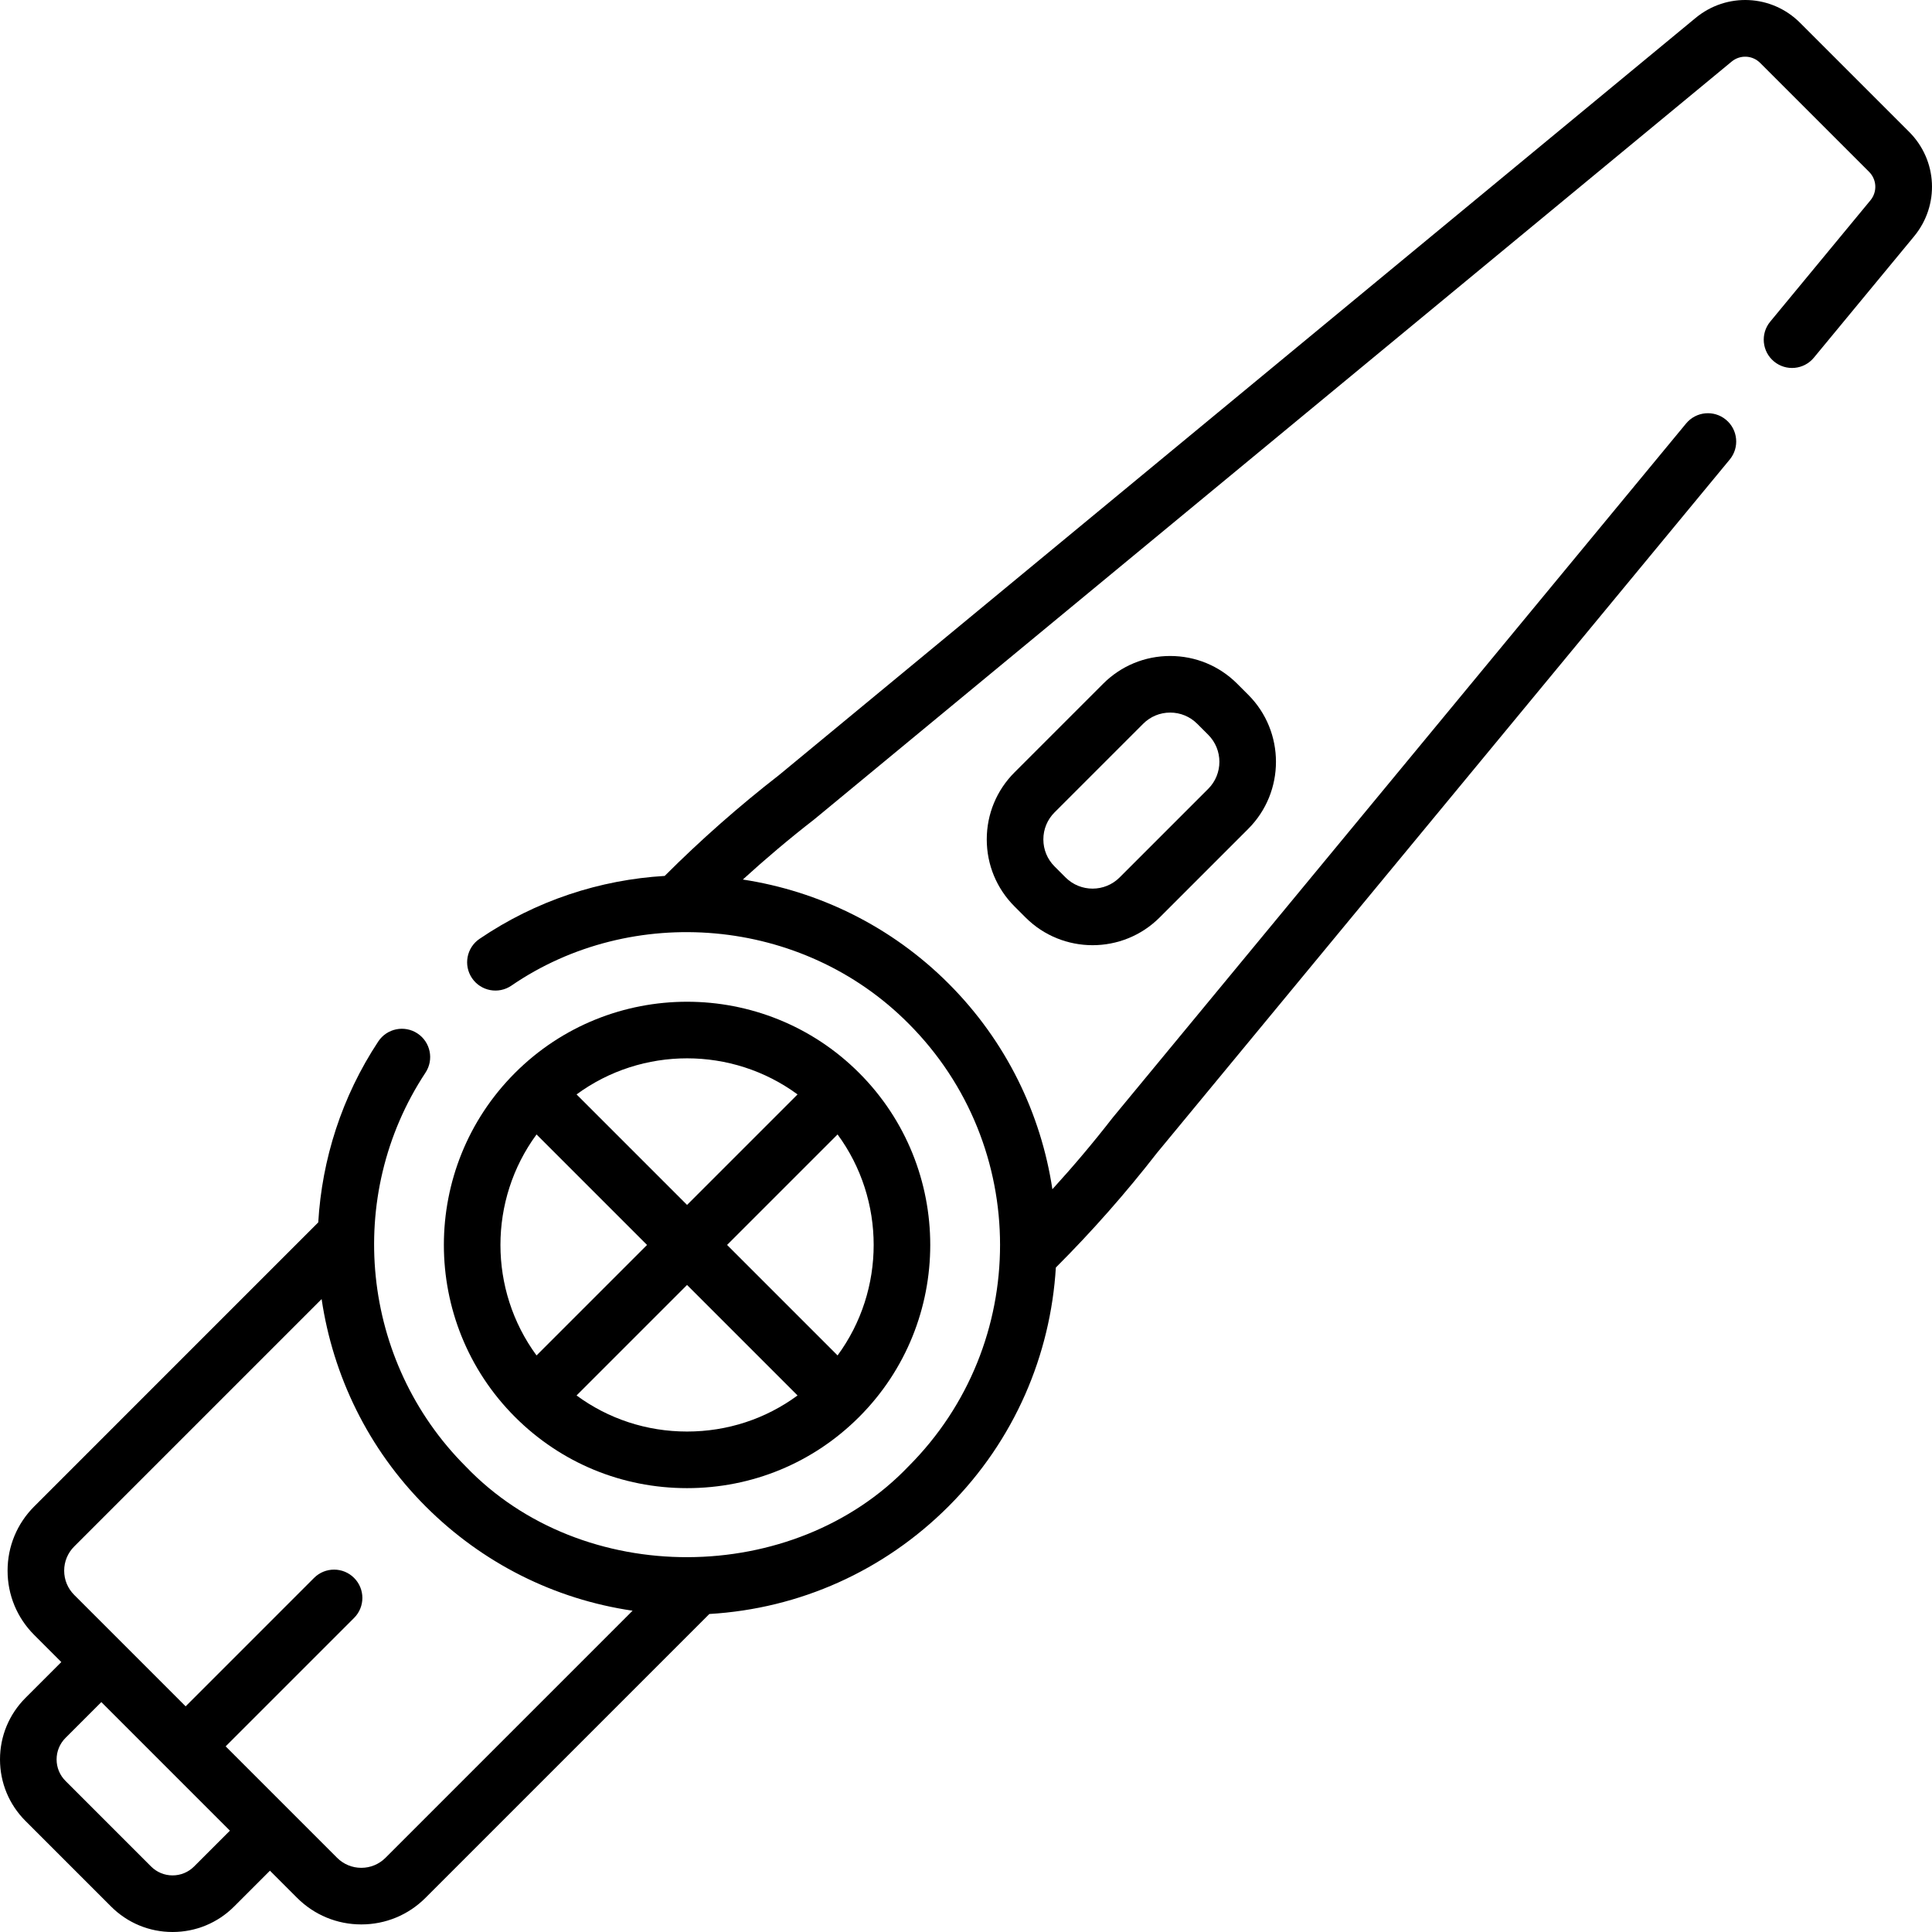 <svg id="Capa_1" enable-background="new 0 0 512.031 512.031" height="512" viewBox="0 0 512.031 512.031" width="512" xmlns="http://www.w3.org/2000/svg"><g><path d="m505.957 34.931-28.853-28.852c-7.551-7.568-19.47-8.138-27.723-1.324l-242.914 200.655c-10.616 8.246-20.79 17.217-30.241 26.668l-.064.064c-17.119 1.017-34.101 6.505-49.076 16.681-3.426 2.328-4.315 6.993-1.987 10.418 2.328 3.426 6.992 4.316 10.419 1.988 31.926-21.893 77.046-18.374 105.254 10.028 32.358 32.358 32.358 85.009 0 117.367-30.374 31.797-86.391 32.38-117.365 0-27.758-27.757-32.233-71.639-10.641-104.342 2.282-3.457 1.33-8.109-2.126-10.391s-8.108-1.33-10.392 2.126c-9.686 14.669-14.92 31.242-15.905 47.952l-75.275 75.277c-4.554 4.546-7.061 10.593-7.061 17.028 0 6.432 2.506 12.48 7.056 17.03l7.186 7.185-9.484 9.485c-4.363 4.362-6.765 10.159-6.765 16.322 0 6.166 2.404 11.96 6.764 16.313l22.653 22.653c4.357 4.365 10.152 6.768 16.317 6.768 6.163 0 11.96-2.402 16.321-6.764l9.485-9.485 7.186 7.186c4.55 4.55 10.598 7.056 17.03 7.056 6.434 0 12.48-2.507 17.023-7.056l75.215-75.216c23.952-1.415 46.274-11.411 63.383-28.519 17.583-17.583 27.052-40.242 28.451-63.304l.122-.122c9.45-9.451 18.422-19.625 26.668-30.241l151.804-183.775c2.638-3.193 2.188-7.921-1.006-10.559-3.193-2.639-7.921-2.188-10.559 1.006l-151.874 183.861c-.049.059-.096.118-.143.178-5.045 6.5-10.378 12.823-15.93 18.904-3.019-19.971-12.187-39.183-27.532-54.529-15.214-15.213-34.426-24.483-54.507-27.552 6.075-5.545 12.39-10.871 18.882-15.91.06-.046.119-.094.178-.143l243.003-200.725c2.25-1.858 5.497-1.707 7.559.359l28.863 28.862c2.061 2.056 2.213 5.304.355 7.553l-26.556 32.148c-2.638 3.193-2.188 7.921 1.006 10.559 3.194 2.639 7.922 2.188 10.559-1.006l26.557-32.149c6.812-8.251 6.243-20.168-1.32-27.716zm-454.509 459.729c-1.528 1.528-3.558 2.37-5.714 2.37-2.154 0-4.179-.84-5.706-2.37l-22.662-22.663c-1.526-1.523-2.366-3.547-2.366-5.701 0-2.156.842-4.186 2.371-5.714l9.485-9.485 34.078 34.078zm50.722-2.296c-1.713 1.714-3.99 2.659-6.413 2.659-2.426 0-4.707-.946-6.424-2.663l-29.528-29.528 34.038-34.037c2.929-2.929 2.929-7.678 0-10.606-2.929-2.929-7.677-2.929-10.607 0l-34.037 34.037-29.529-29.529c-1.717-1.717-2.662-3.998-2.662-6.423 0-2.424.944-4.701 2.663-6.417l65.566-65.566c3.002 20.273 12.295 39.674 27.562 54.94 15.06 15.06 34.158 24.613 54.852 27.65z"/><path d="m182.089 394.397c17.241 0 33.434-6.698 45.596-18.86 25.141-25.141 25.141-66.049 0-91.191-25.143-25.142-66.05-25.142-91.192 0-25.141 25.142-25.141 66.05 0 91.191 12.161 12.162 28.355 18.86 45.596 18.86zm-29.285-24.565 29.284-29.284 29.284 29.284c-8.429 6.207-18.592 9.564-29.284 9.564s-20.854-3.356-29.284-9.564zm69.175-10.607-29.284-29.284 29.284-29.284c12.756 17.355 12.756 41.214 0 58.568zm-10.607-69.174-29.284 29.284-29.284-29.284c17.356-12.756 41.215-12.756 58.568 0zm-69.175 10.607 29.284 29.284-29.284 29.284c-12.756-17.355-12.756-41.214 0-58.568z"/><path d="m310.129 173.853c-6.712 0-13.022 2.614-17.769 7.36l-23.483 23.484c-4.747 4.747-7.36 11.057-7.36 17.769s2.613 13.022 7.359 17.768l2.918 2.919s0 .001.001.001c4.898 4.898 11.333 7.348 17.769 7.348 6.435 0 12.87-2.449 17.77-7.348l23.484-23.485c9.796-9.797 9.796-25.739-.001-35.538l-2.918-2.918c-4.748-4.746-11.058-7.36-17.77-7.36zm10.081 35.21-23.483 23.484c-3.951 3.949-10.375 3.949-14.326 0l-2.918-2.919c-1.913-1.913-2.966-4.456-2.966-7.162s1.053-5.249 2.967-7.162l23.484-23.485c1.913-1.913 4.456-2.966 7.161-2.966 2.706 0 5.249 1.054 7.163 2.967l2.918 2.917c3.949 3.951 3.949 10.377 0 14.326z"/></g></svg>